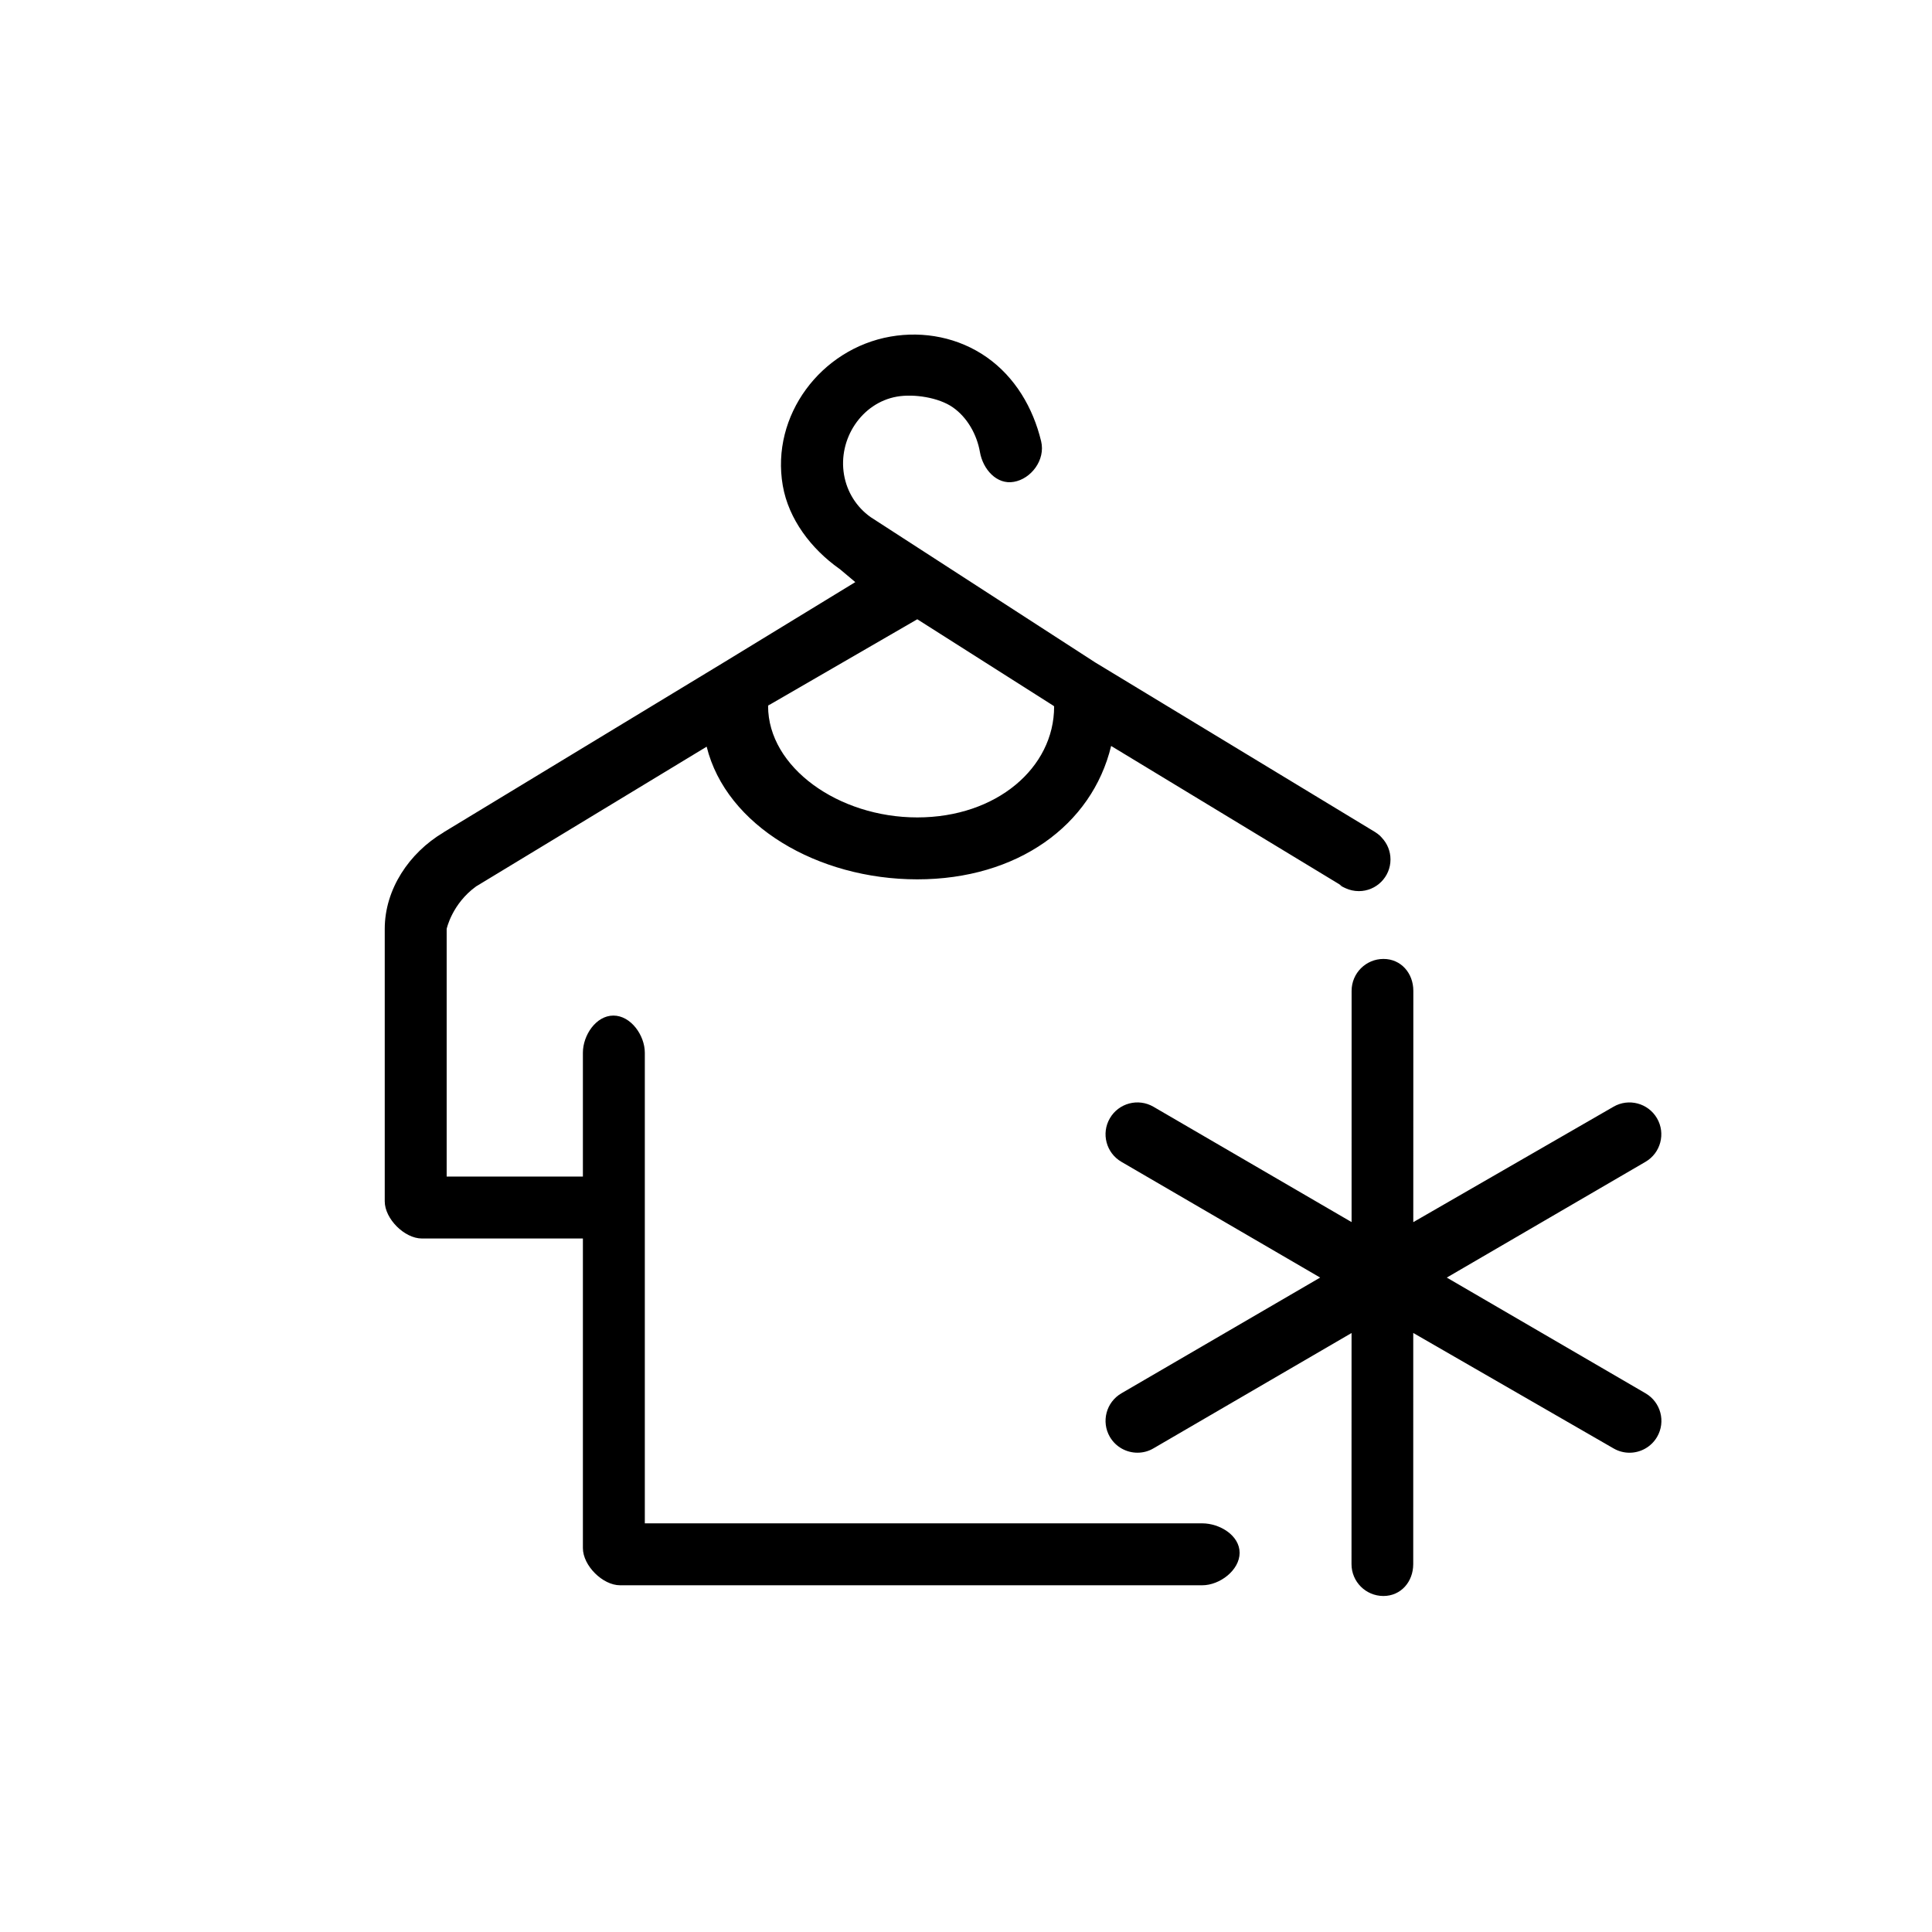 <?xml version="1.0" encoding="utf-8"?>
<!-- Generator: Adobe Illustrator 16.0.3, SVG Export Plug-In . SVG Version: 6.00 Build 0)  -->
<!DOCTYPE svg PUBLIC "-//W3C//DTD SVG 1.1//EN" "http://www.w3.org/Graphics/SVG/1.1/DTD/svg11.dtd">
<svg version="1.1" id="Layer_1" xmlns="http://www.w3.org/2000/svg" xmlns:xlink="http://www.w3.org/1999/xlink" x="0px" y="0px"
	 width="156px" height="156px" viewBox="0 0 156 156" enable-background="new 0 0 156 156" xml:space="preserve">
<g>
	<g>
		<path d="M111.44,67.498c0.006,0.006,0.016,0.01,0.02,0.016C111.462,67.514,111.21,67.249,111.44,67.498z M97.077,123.003H52.066
			v-38c0-1.406-1.129-3-2.536-3c-1.408,0-2.464,1.594-2.464,3v10h-11V75.004c0,0,0.427-2.021,2.38-3.433
			c0.008-0.004,0.015-0.01,0.024-0.017c0.006-0.003,0.014-0.004,0.021-0.009l18.569-11.255c1.574,6.385,8.984,10.713,17.006,10.713
			c8.072,0,14.108-4.356,15.653-10.771L108.11,71.38c0.086,0.066,0.268,0.191,0.268,0.191s-0.602-0.252,0.277,0.151
			c0.324,0.149,0.688,0.232,1.066,0.232c1.41,0,2.555-1.144,2.555-2.556c0-0.674-0.262-1.287-0.689-1.744
			c-0.063-0.068-0.107-0.118-0.145-0.157c-0.123-0.114-0.258-0.22-0.408-0.312L88.437,53.491L70.295,41.753
			c-1.14-0.814-1.902-2.025-2.143-3.415c-0.499-2.889,1.417-5.812,4.273-6.313c1.362-0.239,3.368,0.066,4.513,0.866
			c1.167,0.814,1.943,2.202,2.186,3.607c0.24,1.388,1.354,2.66,2.742,2.408c1.387-0.239,2.564-1.765,2.201-3.275
			c-0.652-2.716-2.115-5.19-4.396-6.789c-2.266-1.586-5.073-2.136-7.77-1.664c-5.617,0.984-9.674,6.373-8.696,12.028
			c0.474,2.734,2.308,5.119,4.563,6.717c0.008,0.006,0.017,0.006,0.023,0.012c0.016,0.012,0.026,0.023,0.041,0.034l1.23,1.034
			l-10.576,6.458L35.846,67.187c-0.02,0.012-0.033,0.026-0.052,0.039c-2.75,1.639-4.727,4.571-4.728,7.777v22c0,1.406,1.592,3,3,3
			h13v25c0,1.406,1.592,3,3,3h47.011c1.408,0,3.016-1.213,3.016-2.621C100.093,123.976,98.485,123.003,97.077,123.003z
			 M62.061,56.952l12.006-6.949l11.02,7c0,0.04,0.029,0.009,0.029,0.049c0,4.944-4.651,8.951-11.049,8.951
			c-6.372,0-12.047-4.049-12.047-8.993C62.02,57.01,62.307,56.463,62.061,56.952z M132.874,112.505l-16.053-9.346l16.043-9.346
			c1.23-0.715,1.646-2.291,0.93-3.518s-2.291-1.643-3.518-0.928l-16.16,9.316l0.004-18.68c0-1.42-0.992-2.573-2.41-2.573
			c-1.422,0-2.572,1.151-2.574,2.573l-0.002,18.676l-15.998-9.313c-1.229-0.715-2.805-0.299-3.518,0.928
			c-0.717,1.227-0.299,2.803,0.93,3.518l16.049,9.346l-16.049,9.346c-1.229,0.715-1.646,2.291-0.93,3.52
			c0.479,0.818,1.342,1.275,2.227,1.275c0.439,0,0.885-0.109,1.291-0.35l15.996-9.314l-0.004,18.66c0,1.422,1.152,2.572,2.574,2.574
			c1.422,0,2.408-1.152,2.41-2.574l0.002-18.664l16.17,9.32c0.406,0.236,0.852,0.35,1.291,0.35c0.885,0,1.746-0.459,2.227-1.277
			C134.517,114.796,134.101,113.22,132.874,112.505z"/>
	</g>
</g>
</svg>
